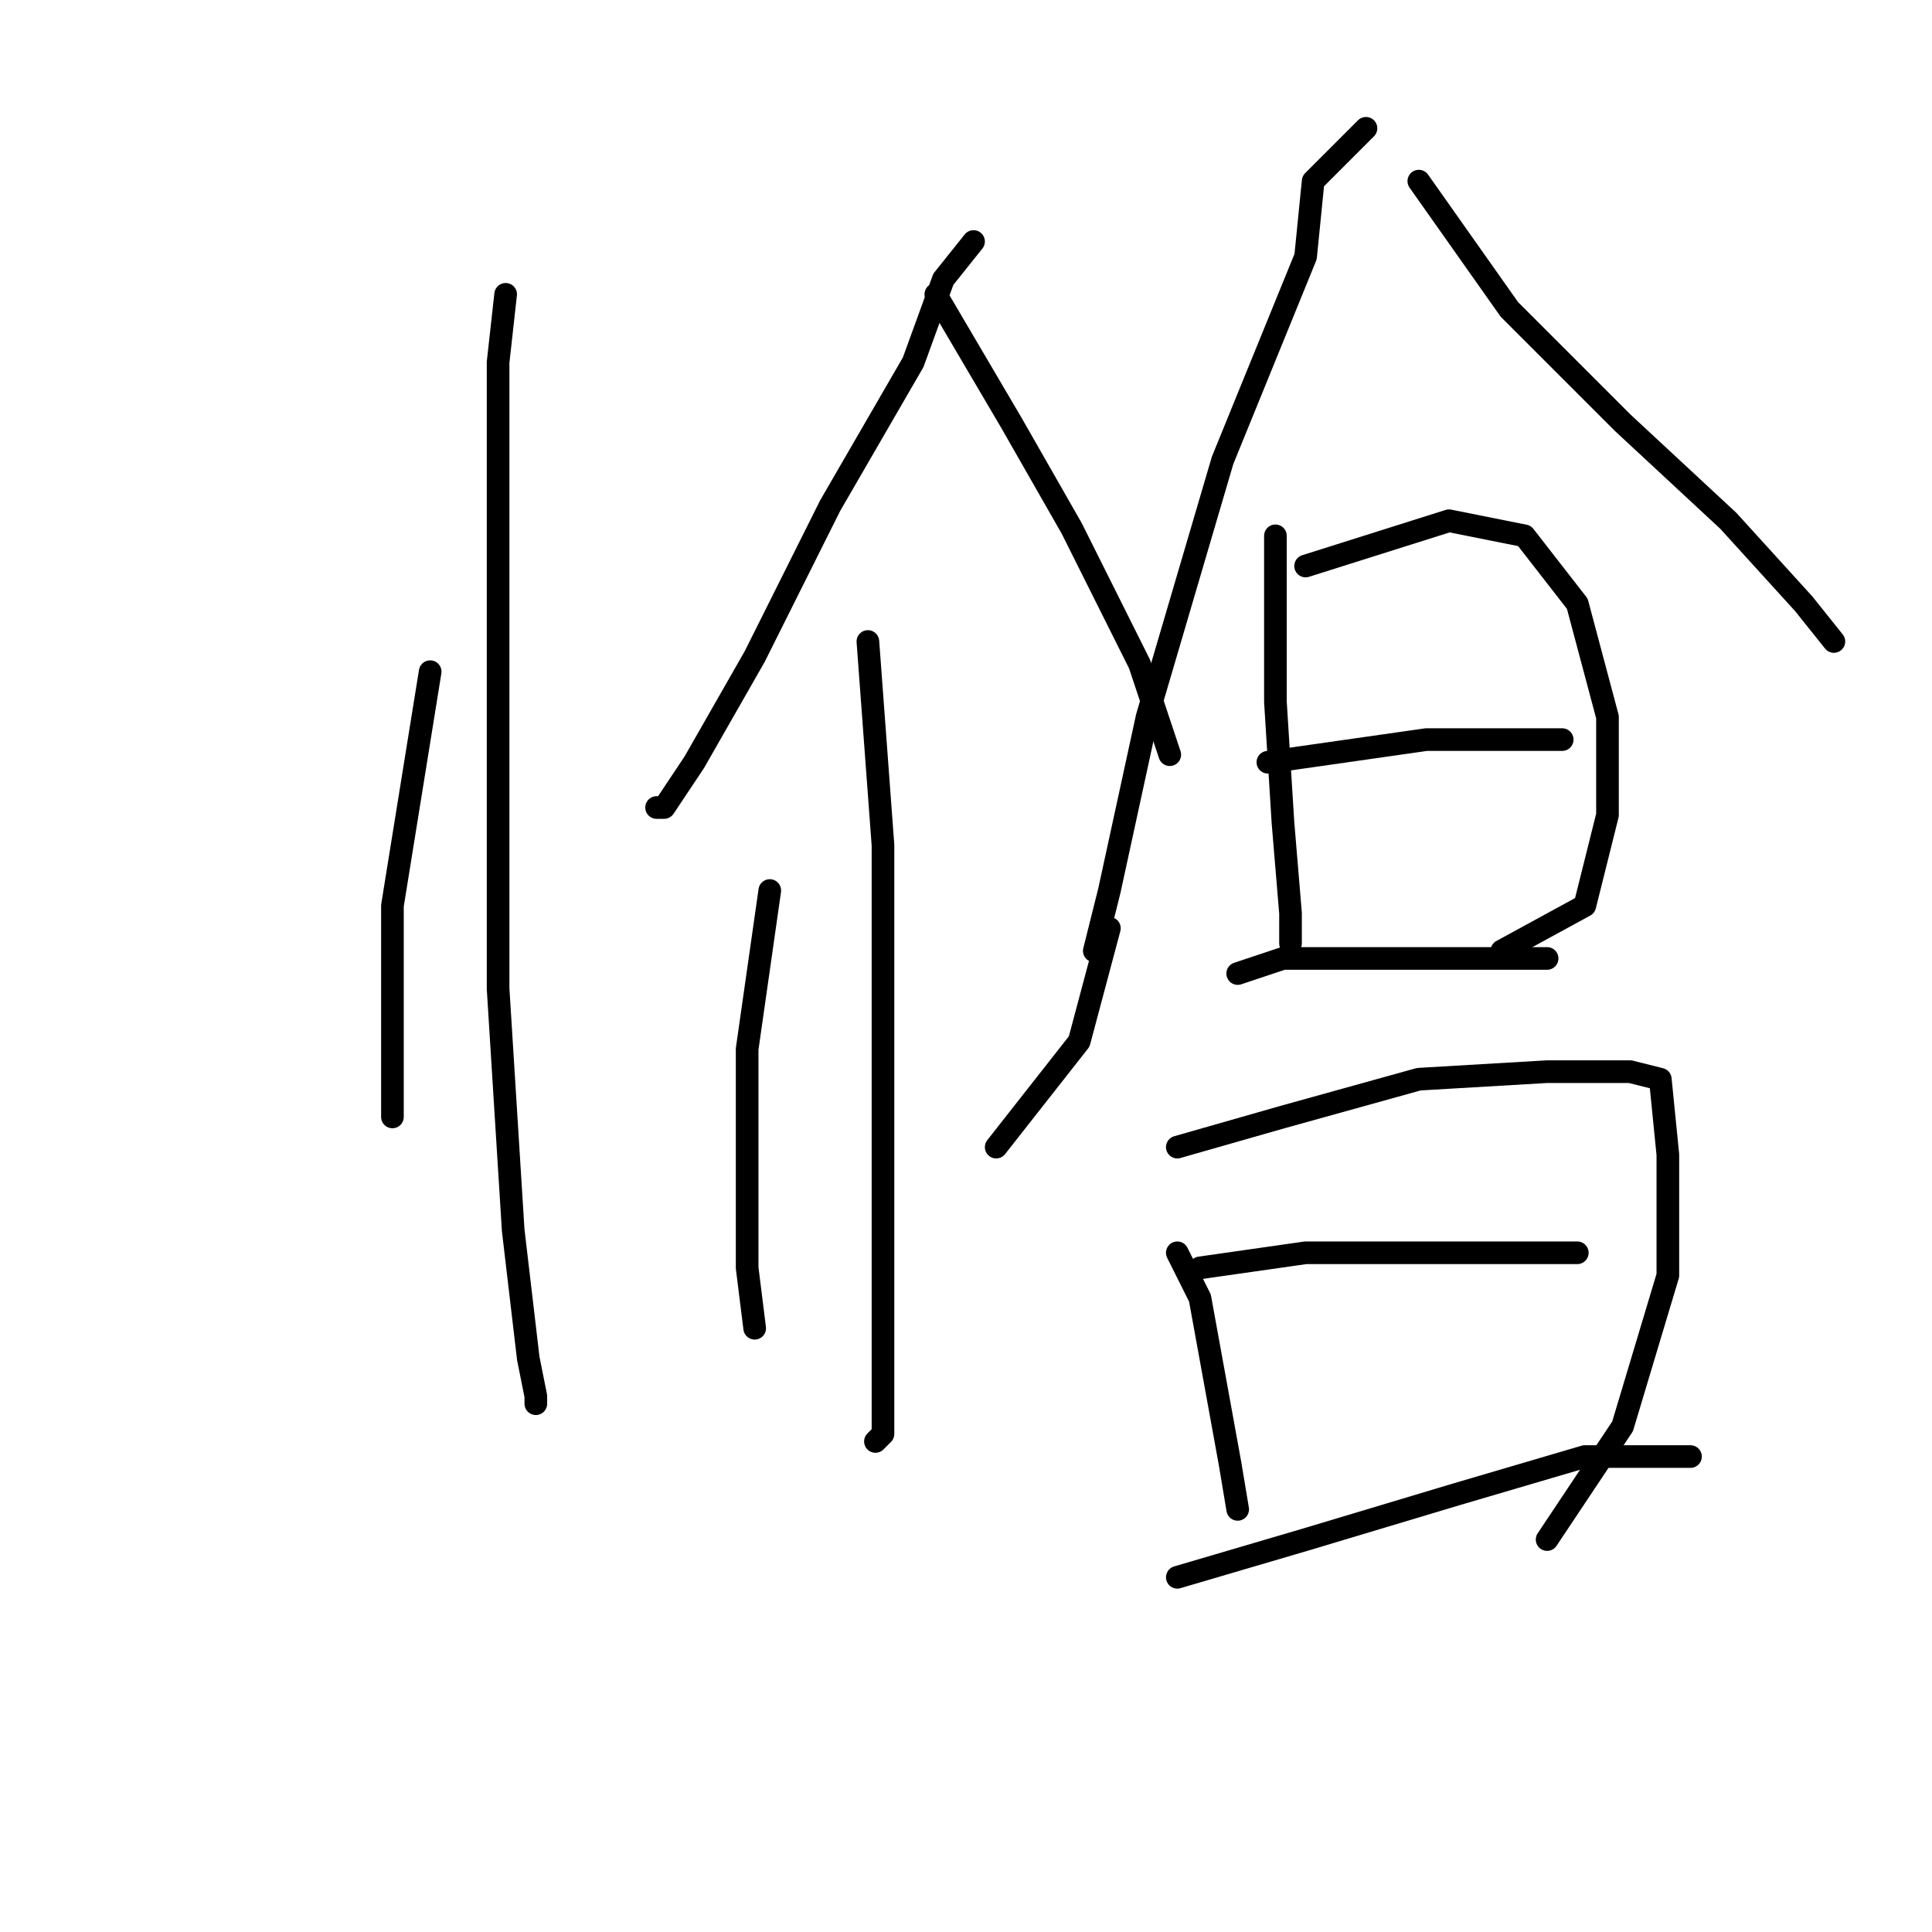 <?xml version="1.0" standalone="no"?>
    <svg width="256" height="256" xmlns="http://www.w3.org/2000/svg" version="1.1">
    <polyline stroke="black" stroke-width="3" stroke-linecap="round" fill="transparent" stroke-linejoin="round" points="67 39 66 48 66 57 66 92 66 131 68 163 70 180 71 185 71 186 71 186 " />
        <polyline stroke="black" stroke-width="3" stroke-linecap="round" fill="transparent" stroke-linejoin="round" points="57 89 52 120 52 137 52 148 52 148 " />
        <polyline stroke="black" stroke-width="3" stroke-linecap="round" fill="transparent" stroke-linejoin="round" points="129 32 125 37 121 48 110 67 100 87 92 101 88 107 87 107 87 107 " />
        <polyline stroke="black" stroke-width="3" stroke-linecap="round" fill="transparent" stroke-linejoin="round" points="124 39 134 56 142 70 151 88 155 100 155 100 " />
        <polyline stroke="black" stroke-width="3" stroke-linecap="round" fill="transparent" stroke-linejoin="round" points="115 85 117 112 117 135 117 157 117 175 117 186 117 190 116 191 116 191 " />
        <polyline stroke="black" stroke-width="3" stroke-linecap="round" fill="transparent" stroke-linejoin="round" points="102 118 99 139 99 154 99 168 100 176 100 176 " />
        <polyline stroke="black" stroke-width="3" stroke-linecap="round" fill="transparent" stroke-linejoin="round" points="147 123 143 138 132 152 132 152 " />
        <polyline stroke="black" stroke-width="3" stroke-linecap="round" fill="transparent" stroke-linejoin="round" points="181 17 174 24 173 34 162 61 152 95 147 118 145 126 145 126 " />
        <polyline stroke="black" stroke-width="3" stroke-linecap="round" fill="transparent" stroke-linejoin="round" points="188 24 200 41 215 56 229 69 239 80 243 85 243 85 " />
        <polyline stroke="black" stroke-width="3" stroke-linecap="round" fill="transparent" stroke-linejoin="round" points="169 71 169 93 170 109 171 121 171 125 171 125 " />
        <polyline stroke="black" stroke-width="3" stroke-linecap="round" fill="transparent" stroke-linejoin="round" points="173 75 192 69 202 71 209 80 213 95 213 108 210 120 199 126 199 126 " />
        <polyline stroke="black" stroke-width="3" stroke-linecap="round" fill="transparent" stroke-linejoin="round" points="168 101 189 98 200 98 207 98 207 98 " />
        <polyline stroke="black" stroke-width="3" stroke-linecap="round" fill="transparent" stroke-linejoin="round" points="164 129 170 127 183 127 195 127 202 127 205 127 205 127 " />
        <polyline stroke="black" stroke-width="3" stroke-linecap="round" fill="transparent" stroke-linejoin="round" points="156 166 159 172 161 183 163 194 164 200 164 200 " />
        <polyline stroke="black" stroke-width="3" stroke-linecap="round" fill="transparent" stroke-linejoin="round" points="156 152 170 148 188 143 205 142 216 142 220 143 221 153 221 169 215 189 205 204 205 204 " />
        <polyline stroke="black" stroke-width="3" stroke-linecap="round" fill="transparent" stroke-linejoin="round" points="159 168 173 166 189 166 203 166 209 166 209 166 " />
        <polyline stroke="black" stroke-width="3" stroke-linecap="round" fill="transparent" stroke-linejoin="round" points="156 209 173 204 193 198 210 193 221 193 224 193 224 193 " />
        </svg>